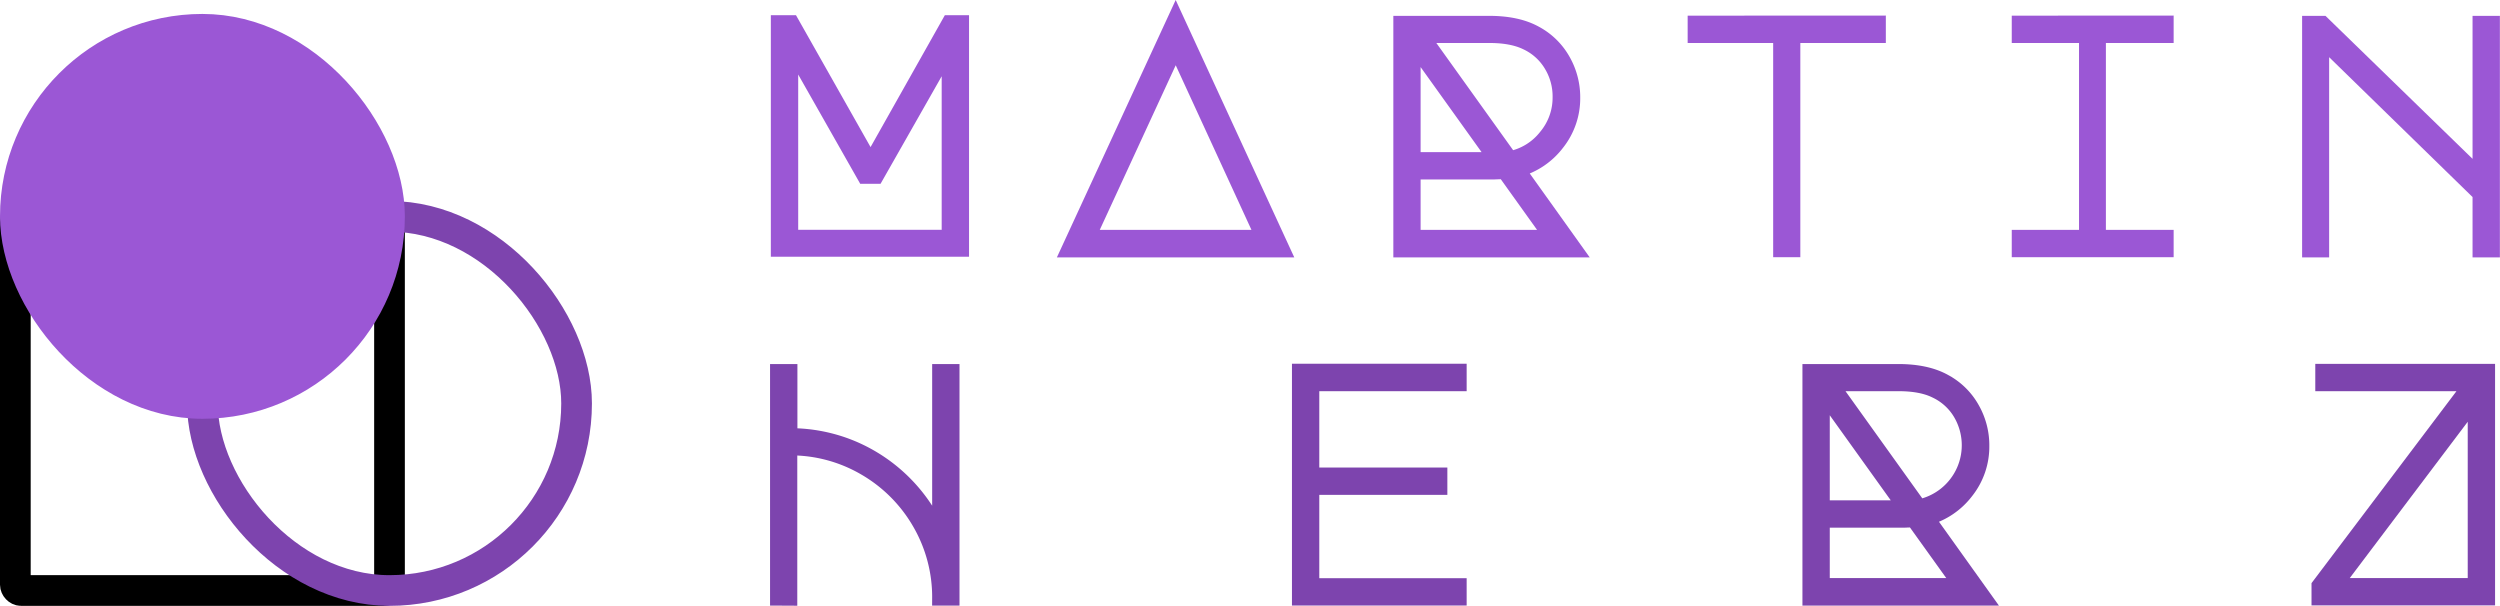 <svg xmlns="http://www.w3.org/2000/svg" viewBox="0 0 1140.25 276.33">
    <defs>
        <style>
            .icn-1, .icn-2{
                fill:none;
                }
            
            .icn-1, .icn-2, .icn-3{
                stroke:#000000;
                stroke-miterlimit:10;
                stroke-width:14px;
                }
            
            .icn-2{
                stroke:#7d44ae;
                fill:none;
                }
            
            .icn-3{
                stroke:#9b57d5;
                fill:#9b57d5;
                }

            .txt-1{
                fill:#9b57d5;
                stroke:#9b57d5;
                stroke-miterlimit:10;
                stroke-width:7px;
                }

            .txt-2{
                fill:#7d44ae;
                stroke:#7d44ae;
                stroke-miterlimit:10;
                stroke-width:7px;
                }
        </style>
    </defs>

    <g>
        <g>
            <rect class="icn-1" x="7" y="98.68" width="170.65" height="170.65" rx="2.61" ry="2.61"/>
            <rect class="icn-2" x="92.33" y="98.68" width="170.65" height="170.65" rx="85.32" ry="85.32"/>
            <rect class="icn-3" x="7" y="13.36" width="170.65" height="170.65" rx="85.32" ry="85.32"/>
            <g>
                <g>
                    <path class="txt-1" d="M355.08,10.42H361l36.07,63.79L433,10.42h5.48V113.6H355.08Zm5.48,97.89H433V21.55L399.59,80.32h-5.21L360.56,20.74Z"/>
                    <path class="txt-1" d="M584.86,113.91H487.51L536.23,8.36Zm-88.73-5.56h80.12l-40-86.95Z"/>
                    <path class="txt-1" d="M718.28,113.91H639V10.73h40.19c8.62,0,15.61,1.52,21.09,4.57a31.47,31.47,0,0,1,12.47,12.2,33.68,33.68,0,0,1,4.49,17,32.8,32.8,0,0,1-7.09,20.73,33.64,33.64,0,0,1-18,12.11ZM644.44,19.7V72.9h38.13Zm0,88.65h63.43L686.25,78.16l-4.57.18H644.44v30Zm3.86-92.24,40.37,56.35a27.67,27.67,0,0,0,16.42-10,27.75,27.75,0,0,0,6.55-18.12,27.75,27.75,0,0,0-4-14.77,26,26,0,0,0-11.3-10.23c-4.4-2.15-10-3.23-17-3.23Z"/>
                    <path class="txt-1" d="M856.63,10.6v5.51h-39v97.71h-5.39V16.11h-39V10.64Z"/>
                    <path class="txt-1" d="M987.9,10.6v5.51H957v92.24H987.9v5.47H921.06v-5.47h30.68V16.11H921.06V10.64Z"/>
                    <path class="txt-1" d="M1053.49,113.91V10.73h5.74l72,70v-70h5.47V113.91h-5.47V88.39l-72.41-70.61v96.13Z"/>
                    <path class="txt-2" d="M354.72,272.72V169.54h5.48v29.25a73.19,73.19,0,0,1,28.89,5.83,74.25,74.25,0,0,1,39.57,40.28V169.54h5.47V272.72h-5.47a67.55,67.55,0,0,0-9.16-34.37,68.36,68.36,0,0,0-25-25,67.21,67.21,0,0,0-34.36-9.15v68.55Z"/>
                    <path class="txt-2" d="M592.76,169.41h72.68v5.51H598.23v41.81h58.41v5.47H598.23v45h67.21v5.47H592.76Z"/>
                    <path class="txt-2" d="M904.91,272.72H825.59V169.54h40.2c8.61,0,15.61,1.52,21.08,4.57a31.4,31.4,0,0,1,12.47,12.2,33.58,33.58,0,0,1,4.49,17.05,32.8,32.8,0,0,1-7.09,20.73A33.65,33.65,0,0,1,878.8,236.2Zm-73.85-94.21v53.2H869.2Zm0,88.64H894.5L872.87,237l-4.57.18H831.06v30Zm3.86-92.23,40.38,56.35a28.79,28.79,0,0,0,18.93-42.89,26,26,0,0,0-11.31-10.23c-4.3-2.15-10-3.23-17-3.23Z"/>
                    <path class="txt-2" d="M1127.42,174.92H1059.5v-5.47h75V272.63h-76.72v-5.48Zm1.61,92.23V181.92l-64.33,85.23Z"/>
                </g>
            </g>
        </g>
    </g>
</svg>